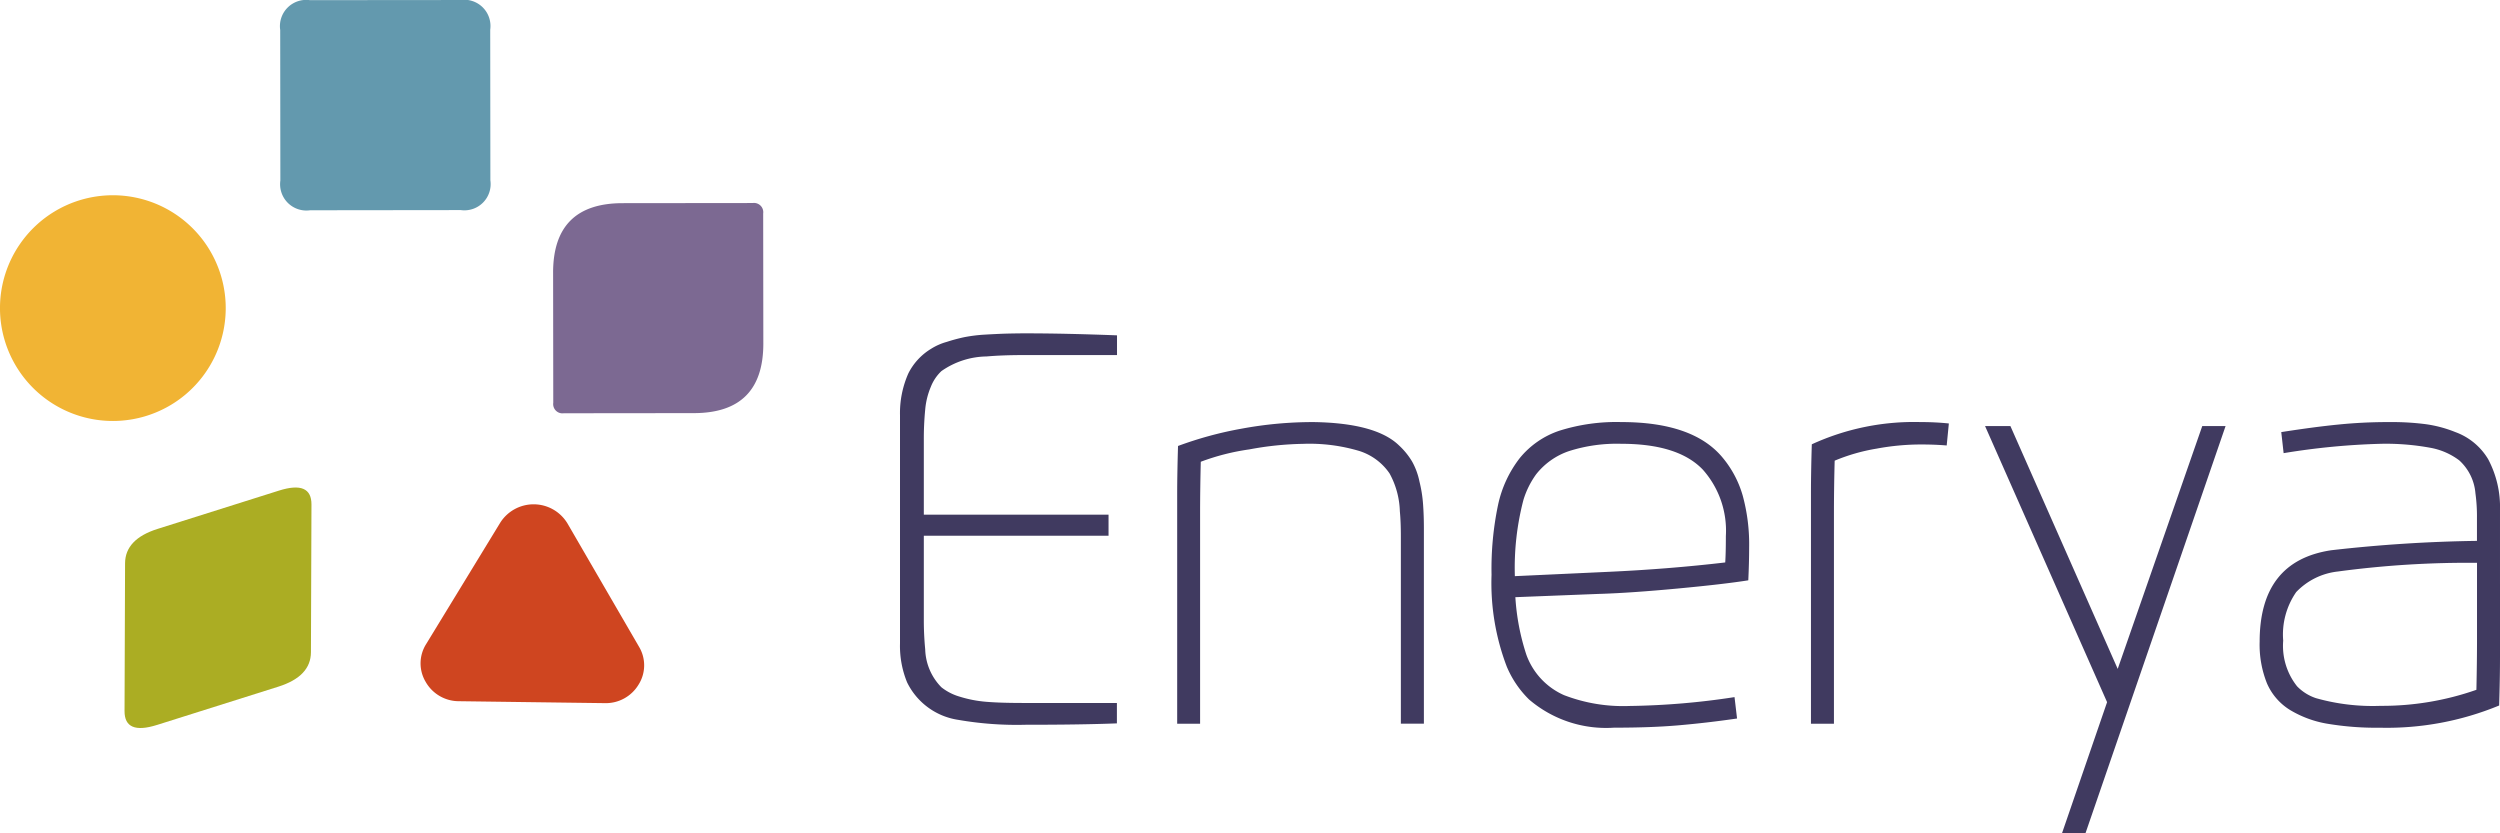 <svg xmlns="http://www.w3.org/2000/svg" width="180" height="60" viewBox="0 0 180 60"><g transform="translate(-2.999 0.001)"><g transform="translate(2.999 -0.001)"><path d="M44.966,173.856,53.7,171.1q2.342-.739,2.348-2.48l.038-10.638q.006-1.739-2.336-1l-8.737,2.757q-2.342.738-2.348,2.48l-.038,10.637q-.006,1.741,2.336,1Zm0,0" transform="translate(-33.66 -121.66)" fill="#abad23" fill-rule="evenodd"/><path d="M92.135,2.152,92.146,13a1.892,1.892,0,0,0,2.142,2.138l10.843-.013a1.89,1.89,0,0,0,2.136-2.142l-.011-10.844A1.891,1.891,0,0,0,105.114,0L94.271.01a1.891,1.891,0,0,0-2.137,2.142Zm0,0" transform="translate(-71.96 0.001)" fill="#6399ae" fill-rule="evenodd"/><path d="M4.431,69.412a8.126,8.126,0,1,1-.124,9.027,8.121,8.121,0,0,1,.124-9.027Zm0,0" transform="translate(-2.999 -51.834)" fill="#f1b434" fill-rule="evenodd"/><path d="M178.949,73.322l.011,9.366a.668.668,0,0,0,.757.755l9.368-.01q5-.006,5-5.006l-.011-9.366a.668.668,0,0,0-.757-.755l-9.369.01q-5,.006-5,5.006Zm0,0" transform="translate(-139.125 -53.688)" fill="#7c6992" fill-rule="evenodd"/><path d="M152.511,172.238l-2.566-4.42-2.58-4.448a2.844,2.844,0,0,0-4.851-.051l-2.664,4.365-2.664,4.364a2.6,2.6,0,0,0-.035,2.722,2.751,2.751,0,0,0,2.407,1.392l5.253.07,5.22.069a2.757,2.757,0,0,0,2.449-1.334,2.6,2.6,0,0,0,.03-2.73Zm0,0" transform="translate(-106.503 -125.675)" fill="#cf4520" fill-rule="evenodd"/></g><path d="M2.938-1.5V-17.934a7.044,7.044,0,0,1,.6-3.008,4.347,4.347,0,0,1,1.63-1.769,4.2,4.2,0,0,1,1.144-.505,12.275,12.275,0,0,1,1.253-.337,11.115,11.115,0,0,1,1.411-.18q.827-.048,1.46-.072.852-.024,1.545-.024,2.81,0,6.582.144v1.42h-6.7q-1.557,0-2.7.1A5.789,5.789,0,0,0,5.919-21.11a3.12,3.12,0,0,0-.766,1.143,5.372,5.372,0,0,0-.4,1.624,21.95,21.95,0,0,0-.1,2.226v5.342h13.3v1.516H4.653v5.944a22.092,22.092,0,0,0,.1,2.238A4.052,4.052,0,0,0,5.919,1.654a3.851,3.851,0,0,0,1.314.674A8.766,8.766,0,0,0,9.155,2.7q1.01.084,2.7.084h6.7V4.253q-2.555.1-6.582.1A24.592,24.592,0,0,1,7.135,4a4.9,4.9,0,0,1-3.686-2.7A6.91,6.91,0,0,1,2.938-1.5Zm37.72,5.775H39v-13.5q0-1.047-.073-1.8a6,6,0,0,0-.742-2.719,4.158,4.158,0,0,0-2.166-1.612,12.557,12.557,0,0,0-4.064-.517,22.922,22.922,0,0,0-3.869.4,16.438,16.438,0,0,0-3.492.89q-.049,2.009-.049,3.742V4.277H22.895V-12.267q0-1.432.061-3.453a26.71,26.71,0,0,1,4.538-1.239,28.139,28.139,0,0,1,5.244-.481q4.477.072,6.132,1.684a5.2,5.2,0,0,1,.949,1.173,5.037,5.037,0,0,1,.523,1.438,9.44,9.44,0,0,1,.255,1.6q.061.818.061,1.769Zm12.73-9.349-6.144.241a16.473,16.473,0,0,0,.791,4.139A5.057,5.057,0,0,0,50.748,2.22,11.827,11.827,0,0,0,55.469,3a53.9,53.9,0,0,0,7.555-.638l.182,1.54q-2.153.313-4.234.493-1.947.168-4.635.168A8.527,8.527,0,0,1,48.23,2.533,7.232,7.232,0,0,1,46.624.162a16.857,16.857,0,0,1-1.095-6.606A22.426,22.426,0,0,1,46-11.485a8.333,8.333,0,0,1,1.557-3.357,6.23,6.23,0,0,1,2.865-1.979,13.624,13.624,0,0,1,4.447-.62q5.11,0,7.239,2.491a7.472,7.472,0,0,1,1.5,2.785,13.284,13.284,0,0,1,.468,3.748q0,1.071-.061,2.37-1.74.277-5.073.59T53.388-5.072ZM47.208-6.347l6.777-.313q4.343-.2,8.37-.674Q62.4-8,62.4-9.235a6.607,6.607,0,0,0-1.655-4.777q-1.776-1.865-5.876-1.865a11.318,11.318,0,0,0-3.772.529,5.094,5.094,0,0,0-2.36,1.672,6.228,6.228,0,0,0-.912,1.841A19.3,19.3,0,0,0,47.208-6.347Zm22.974-4.572v15.2H68.527V-12.387q0-1.432.061-3.453a17.613,17.613,0,0,1,7.847-1.6,19.14,19.14,0,0,1,2.02.1L78.3-15.756q-.864-.072-1.861-.072a17.549,17.549,0,0,0-3.188.3,13.533,13.533,0,0,0-3.017.866Q70.182-12.652,70.182-10.919Zm10.881-6.233h1.825L90.613.331,96.7-17.152h1.679L88.29,12.17H86.6l3.248-9.445Zm37.075,6.028V-.487q0,1.432-.061,3.453a21.17,21.17,0,0,1-8.577,1.6,21.22,21.22,0,0,1-3.8-.289,7.651,7.651,0,0,1-2.677-.987,4.221,4.221,0,0,1-1.661-1.913,7.486,7.486,0,0,1-.529-3.008q0-5.811,5.159-6.582a104.5,104.5,0,0,1,10.487-.674v-1.66a12.209,12.209,0,0,0-.11-1.769,3.591,3.591,0,0,0-1.168-2.37,4.882,4.882,0,0,0-2.1-.908,17.61,17.61,0,0,0-3.522-.283,50.876,50.876,0,0,0-7.02.674l-.17-1.516q2.385-.373,4.088-.541a35.609,35.609,0,0,1,3.735-.18,18.815,18.815,0,0,1,2.616.156,8.957,8.957,0,0,1,2.1.566,4.561,4.561,0,0,1,2.36,1.955A7.345,7.345,0,0,1,118.138-11.124Zm-1.655,9.217v-5.4a70.16,70.16,0,0,0-10.025.626,4.881,4.881,0,0,0-2.993,1.48,5.366,5.366,0,0,0-.937,3.5,4.682,4.682,0,0,0,1,3.285,3.374,3.374,0,0,0,1.363.854,15,15,0,0,0,4.648.553,20.505,20.505,0,0,0,6.9-1.155Q116.483-.175,116.483-1.907Z" transform="translate(64.861 47.829)" fill="#403a60"/></g></svg>